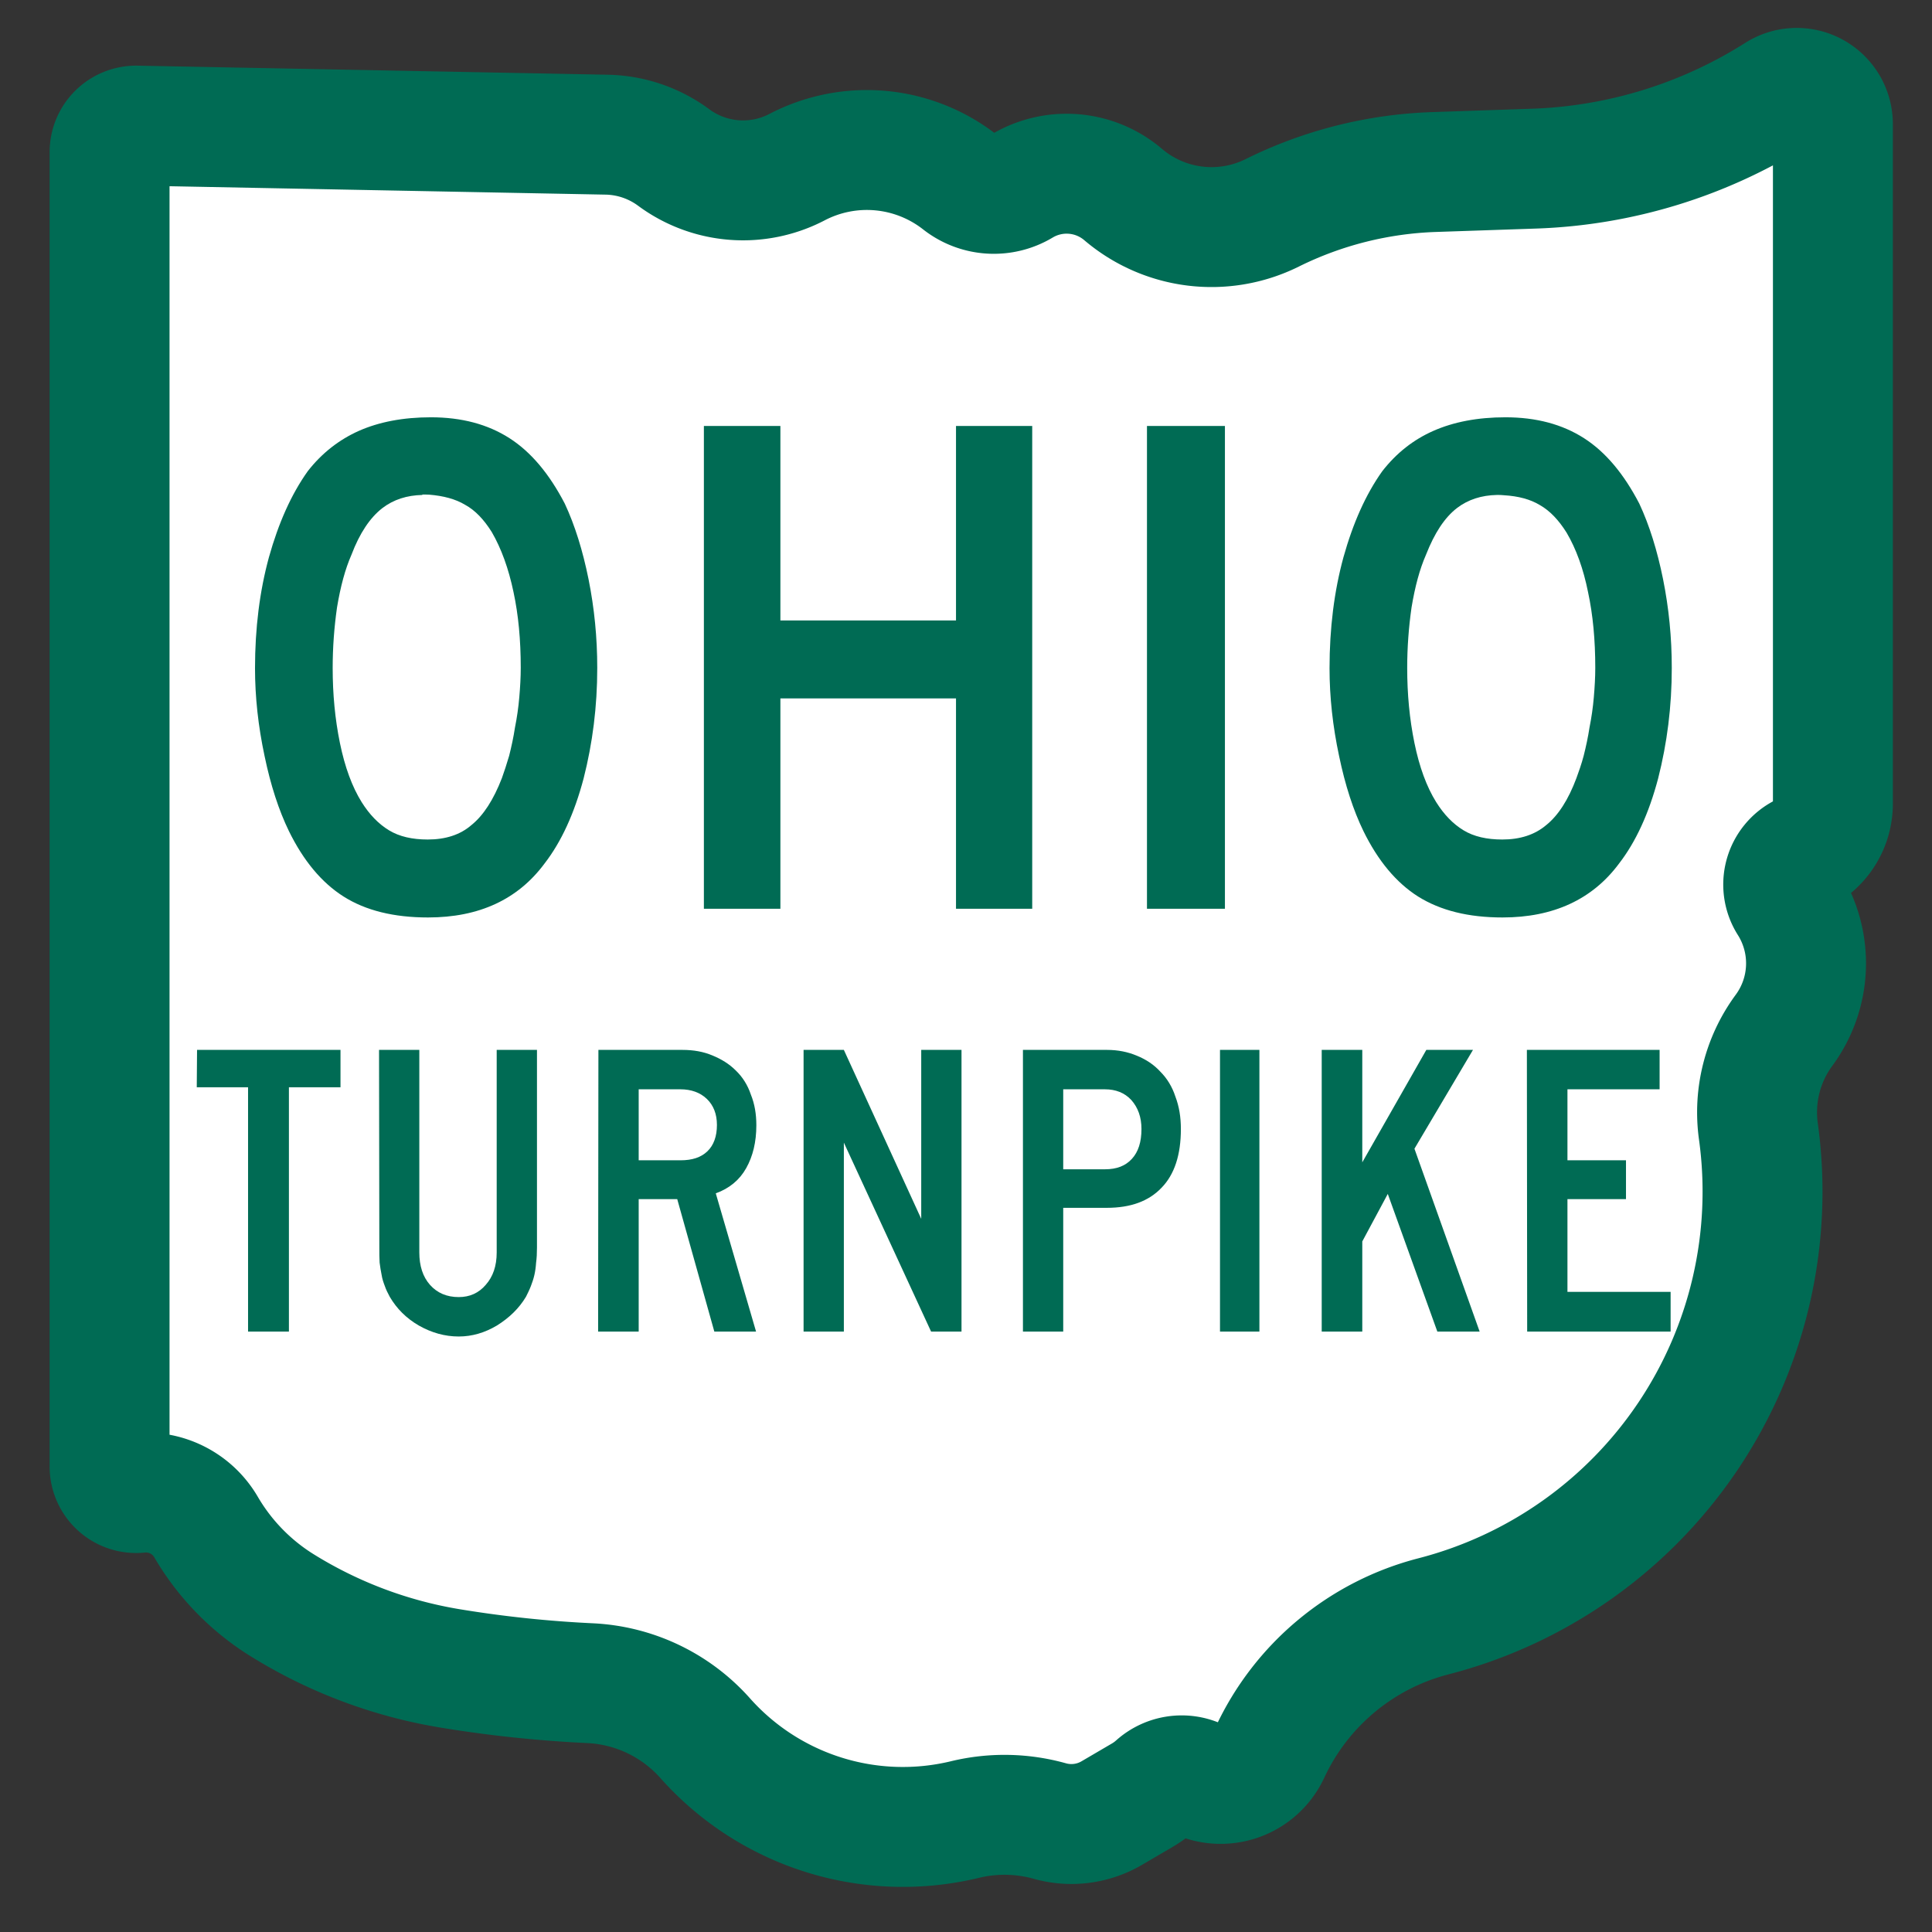 <?xml version="1.0" encoding="UTF-8" standalone="no"?>
<svg xmlns="http://www.w3.org/2000/svg"
   version="1.1"
   width="40"
   height="40"
   viewBox="0 0 6.667 6.667">
  <rect x="0" y="0" width="6.667" height="6.667" fill="#333333" stroke="none"/>
  <path
     style="fill:#ffffff;stroke-width:37.62;stroke-miterlimit:4;stroke-dasharray:none;stroke:#006b54;stroke-opacity:1"
     d="m 562.906,27.594 a 11.348,11.348 0 0 0 -5.344,1.75 152.17,152.17 0 0 1 -76.375,23.562 l -31.312,1.062 a 123.562,123.562 0 0 0 -50.781,12.812 42.773,42.773 0 0 1 -46.75,-5.75 27.302,27.302 0 0 0 -31.75,-2.656 A 17.16,17.16 0 0 1 301.188,57.156 47.377,47.377 0 0 0 250.031,52.438 36.59,36.59 0 0 1 211.344,49.406 36.513,36.513 0 0 0 190.312,42.25 L 42.875,39.406 a 8.332,8.332 0 0 0 -8.5,8.344 v 412.312 a 8.332,8.332 0 0 0 9.188,8.281 21.793,21.793 0 0 1 21.062,10.688 71.023,71.023 0 0 0 23.75,24.469 144.495,144.495 0 0 0 53.062,19.938 380.605,380.605 0 0 0 43.656,4.594 51.58,51.58 0 0 1 36.125,17.25 82.983,82.983 0 0 0 81.5,25.531 52.735,52.735 0 0 1 26.625,0.469 25.032,25.032 0 0 0 19.375,-2.469 l 9.5,-5.562 a 26.89,26.89 0 0 0 4.438,-3.219 12.08,12.08 0 0 1 13.125,-1.969 17.043,17.043 0 0 0 22.594,-8.281 78.088,78.088 0 0 1 51.312,-42.719 137.623,137.623 0 0 0 101.938,-152.156 43.413,43.413 0 0 1 8.062,-31.719 35.405,35.405 0 0 0 1.406,-39.906 10.815,10.815 0 0 1 4.25,-15.438 A 17.595,17.595 0 0 0 575,252.156 V 38.938 A 11.348,11.348 0 0 0 562.906,27.594 Z"
     transform="scale(0.011)" />
  <path
     style="fill:#006b54;fill-opacity:1;stroke-width:0"
     d="m 1.487,1.44 c 0.106,1.7e-6 0.196,0.024 0.271,0.072 0.075,0.048 0.138,0.124 0.191,0.226 0.035,0.075 0.062,0.162 0.082,0.261 0.02,0.1 0.03,0.201 0.03,0.306 -1.5e-6,0.133 -0.016,0.259 -0.047,0.381 C 1.982,2.807 1.937,2.905 1.879,2.98 1.787,3.104 1.653,3.166 1.477,3.166 c -0.118,0 -0.215,-0.024 -0.291,-0.072 C 1.11,3.046 1.047,2.97 0.997,2.868 0.962,2.796 0.934,2.71 0.913,2.609 0.891,2.506 0.88,2.405 0.88,2.306 0.88,2.168 0.896,2.04 0.928,1.923 0.961,1.805 1.005,1.706 1.062,1.626 1.111,1.563 1.171,1.517 1.238,1.487 1.308,1.456 1.391,1.44 1.487,1.44 Z m 3.708,0 c 0.106,1.7e-6 0.196,0.024 0.271,0.072 0.075,0.048 0.138,0.124 0.191,0.226 0.035,0.075 0.062,0.162 0.082,0.261 0.02,0.1 0.03,0.201 0.03,0.306 -1.3e-6,0.133 -0.016,0.259 -0.047,0.381 C 5.69,2.807 5.645,2.905 5.587,2.98 5.495,3.104 5.36,3.166 5.185,3.166 c -0.118,0 -0.214,-0.024 -0.291,-0.072 C 4.818,3.046 4.755,2.97 4.705,2.868 4.67,2.796 4.642,2.71 4.621,2.609 4.599,2.506 4.588,2.405 4.588,2.306 4.588,2.168 4.604,2.04 4.636,1.923 4.669,1.805 4.713,1.706 4.77,1.626 4.819,1.563 4.878,1.517 4.946,1.487 5.016,1.456 5.099,1.44 5.195,1.44 Z M 2.429,1.47 H 2.693 V 2.141 H 3.299 V 1.47 H 3.562 V 3.136 H 3.299 V 2.41 H 2.693 V 3.136 H 2.429 Z m 1.529,0 H 4.227 V 3.136 H 3.958 Z M 1.458,1.708 c -0.054,0.001 -0.1,0.016 -0.138,0.045 -0.043,0.033 -0.079,0.087 -0.107,0.161 -0.022,0.05 -0.038,0.11 -0.05,0.182 -0.01,0.07 -0.015,0.139 -0.015,0.209 -5e-7,0.09 0.008,0.176 0.025,0.259 0.017,0.083 0.042,0.151 0.075,0.204 0.027,0.043 0.058,0.075 0.094,0.097 0.036,0.022 0.081,0.032 0.134,0.032 0.061,2e-7 0.112,-0.016 0.151,-0.05 0.041,-0.033 0.076,-0.087 0.105,-0.162 0.008,-0.022 0.016,-0.047 0.025,-0.077 0.008,-0.032 0.015,-0.064 0.02,-0.097 0.007,-0.035 0.012,-0.07 0.015,-0.105 0.003,-0.035 0.005,-0.069 0.005,-0.102 -1.1e-6,-0.095 -0.008,-0.182 -0.025,-0.261 -0.017,-0.081 -0.042,-0.15 -0.075,-0.207 -0.027,-0.043 -0.057,-0.075 -0.092,-0.094 -0.033,-0.02 -0.075,-0.031 -0.124,-0.035 -0.008,-4.133e-4 -0.016,-5.033e-4 -0.024,-3.466e-4 z m 3.708,0 c -0.054,0.001 -0.1,0.016 -0.138,0.045 -0.043,0.033 -0.078,0.087 -0.107,0.161 -0.022,0.05 -0.038,0.11 -0.05,0.182 -0.01,0.07 -0.015,0.139 -0.015,0.209 -4e-7,0.09 0.008,0.176 0.025,0.259 0.017,0.083 0.042,0.151 0.075,0.204 0.027,0.043 0.058,0.075 0.094,0.097 0.036,0.022 0.081,0.032 0.134,0.032 0.061,2e-7 0.112,-0.016 0.152,-0.05 0.041,-0.033 0.076,-0.087 0.104,-0.162 0.008,-0.022 0.017,-0.047 0.025,-0.077 0.008,-0.032 0.015,-0.064 0.02,-0.097 0.007,-0.035 0.012,-0.07 0.015,-0.105 0.003,-0.035 0.005,-0.069 0.005,-0.102 -10e-8,-0.095 -0.008,-0.182 -0.025,-0.261 C 5.464,1.963 5.439,1.894 5.406,1.838 5.379,1.795 5.349,1.763 5.314,1.743 5.281,1.723 5.24,1.712 5.19,1.709 5.182,1.708 5.174,1.708 5.166,1.708 Z M 0.68,3.623 H 1.175 V 3.752 H 0.997 V 4.595 H 0.856 V 3.752 h -0.177 z m 0.628,0 h 0.139 v 0.699 c -3e-7,0.046 0.012,0.084 0.037,0.112 0.025,0.028 0.058,0.042 0.099,0.042 0.038,3e-7 0.069,-0.014 0.093,-0.042 0.025,-0.028 0.038,-0.065 0.038,-0.112 V 3.623 h 0.139 v 0.682 c -5e-7,0.019 -8.455e-4,0.037 -0.003,0.052 -9.677e-4,0.015 -0.003,0.03 -0.006,0.043 -0.003,0.013 -0.007,0.025 -0.012,0.038 -0.005,0.013 -0.011,0.025 -0.017,0.037 -0.024,0.04 -0.057,0.072 -0.1,0.099 -0.042,0.025 -0.086,0.038 -0.132,0.038 -0.048,-2e-7 -0.094,-0.013 -0.138,-0.038 -0.043,-0.025 -0.076,-0.058 -0.1,-0.099 -0.007,-0.013 -0.013,-0.025 -0.017,-0.037 -0.005,-0.013 -0.009,-0.025 -0.011,-0.038 -0.003,-0.014 -0.005,-0.028 -0.007,-0.043 -9.677e-4,-0.015 -0.001,-0.033 -0.001,-0.052 z m 0.757,0 h 0.29 c 0.038,10e-7 0.072,0.006 0.103,0.019 0.032,0.013 0.059,0.03 0.081,0.052 0.023,0.022 0.041,0.05 0.052,0.083 0.013,0.032 0.019,0.067 0.019,0.106 -7e-7,0.058 -0.012,0.107 -0.035,0.148 -0.023,0.041 -0.058,0.07 -0.105,0.087 l 0.139,0.477 h -0.144 L 2.337,4.138 H 2.204 V 4.595 H 2.064 Z m 0.708,0 H 2.912 L 3.179,4.206 V 3.623 h 0.139 V 4.595 H 3.213 L 2.912,3.943 V 4.595 H 2.773 Z m 0.757,0 h 0.29 c 0.038,10e-7 0.072,0.007 0.103,0.02 0.032,0.013 0.059,0.031 0.081,0.055 0.023,0.023 0.041,0.052 0.052,0.086 0.013,0.034 0.019,0.071 0.019,0.112 -7e-7,0.089 -0.022,0.157 -0.067,0.203 -0.044,0.046 -0.106,0.069 -0.189,0.069 H 3.669 v 0.427 H 3.53 Z m 0.68,0 H 4.346 V 4.595 H 4.21 Z m 0.351,0 H 4.701 V 4.011 L 4.922,3.623 h 0.161 l -0.202,0.341 0.225,0.631 H 4.96 L 4.789,4.12 4.701,4.284 V 4.595 H 4.561 Z m 0.708,0 H 5.727 V 3.759 H 5.409 V 4.004 H 5.611 V 4.138 H 5.409 V 4.458 H 5.765 V 4.595 H 5.27 Z M 2.204,3.759 v 0.245 h 0.144 c 0.041,6e-7 0.071,-0.01 0.093,-0.031 0.022,-0.021 0.033,-0.052 0.033,-0.091 -4e-7,-0.038 -0.012,-0.068 -0.035,-0.09 -0.023,-0.022 -0.054,-0.033 -0.091,-0.033 z m 1.465,0 v 0.276 h 0.144 c 0.041,5e-7 0.071,-0.012 0.093,-0.036 0.022,-0.024 0.033,-0.058 0.033,-0.103 C 3.939,3.855 3.927,3.822 3.904,3.796 3.881,3.771 3.85,3.759 3.813,3.759 Z" />
</svg>
